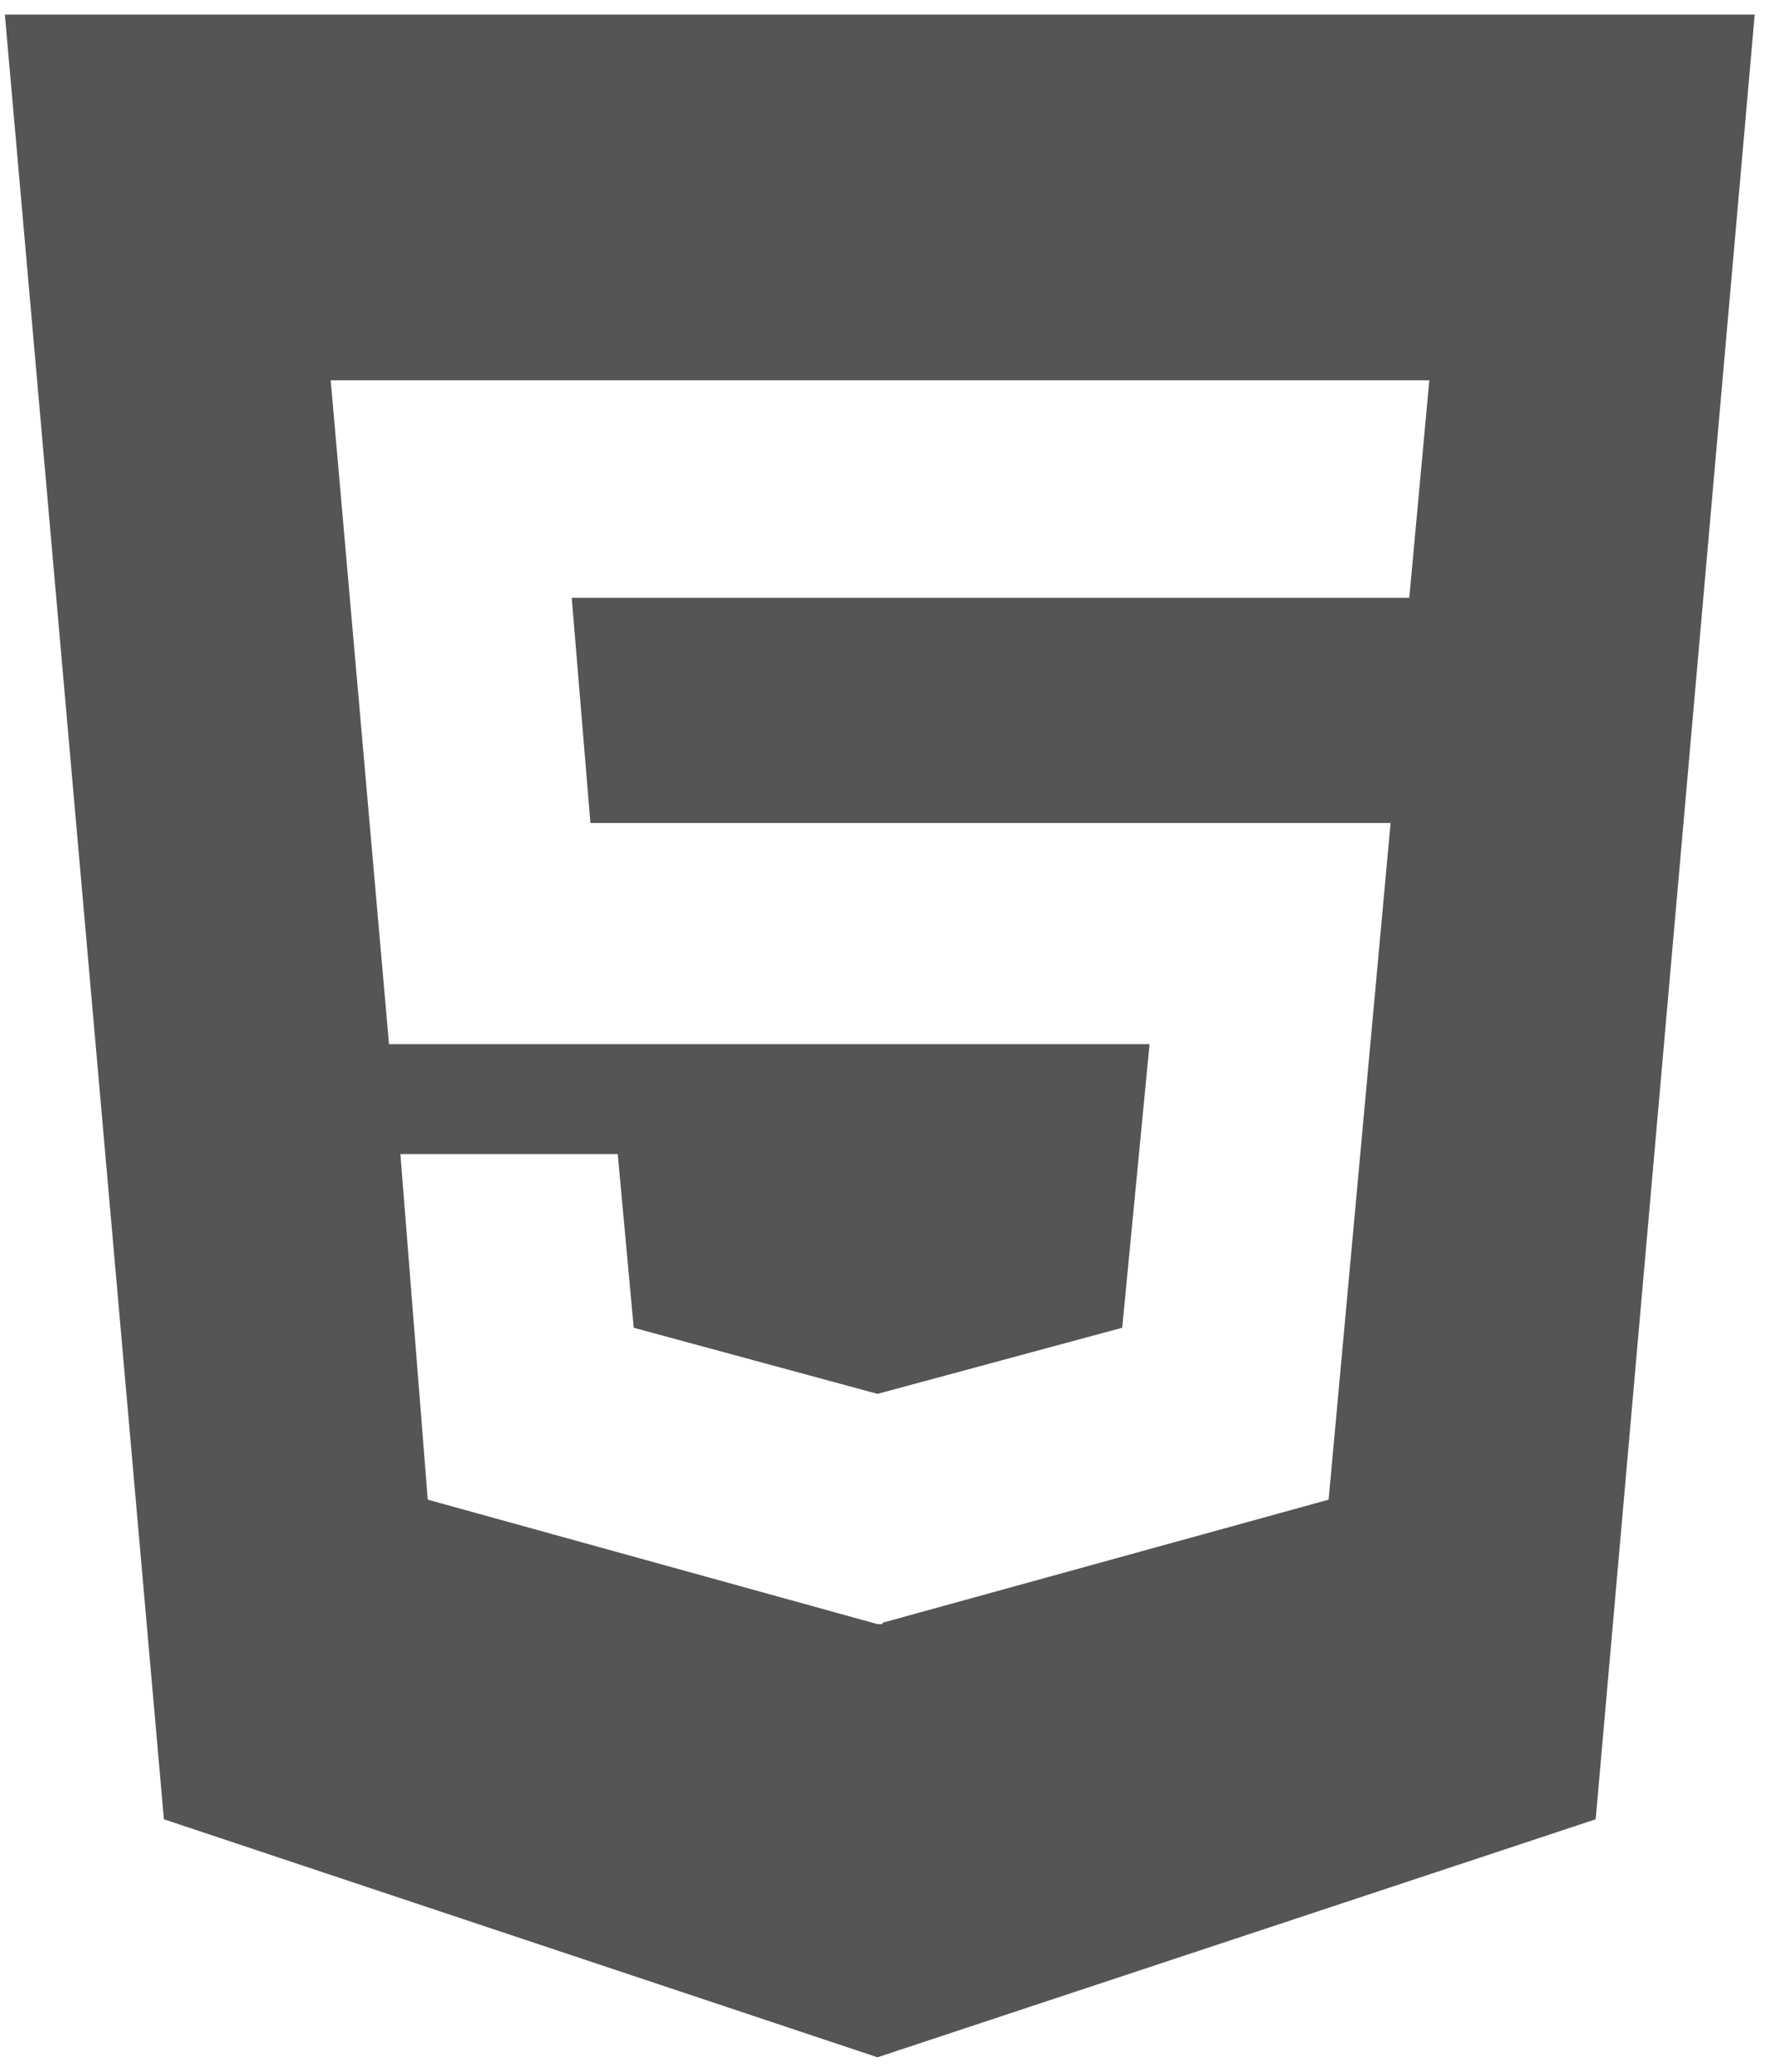 <svg width="61" height="71" viewBox="0 0 61 71" fill="none" xmlns="http://www.w3.org/2000/svg">
<path d="M0.167 0.5L5.62 62.344L30.089 70.5L54.714 62.344L60.167 0.5H0.167ZM48.323 20.485H19.604L20.245 28.203H47.682L45.557 51.391L30.26 55.609V55.656H30.089L14.667 51.391L13.729 39.547H21.182L21.729 45.5L30.089 47.766L38.479 45.5L39.417 35.781H13.339L11.339 13.031H49.01L48.323 20.485Z" fill="#555555"/>
</svg>
